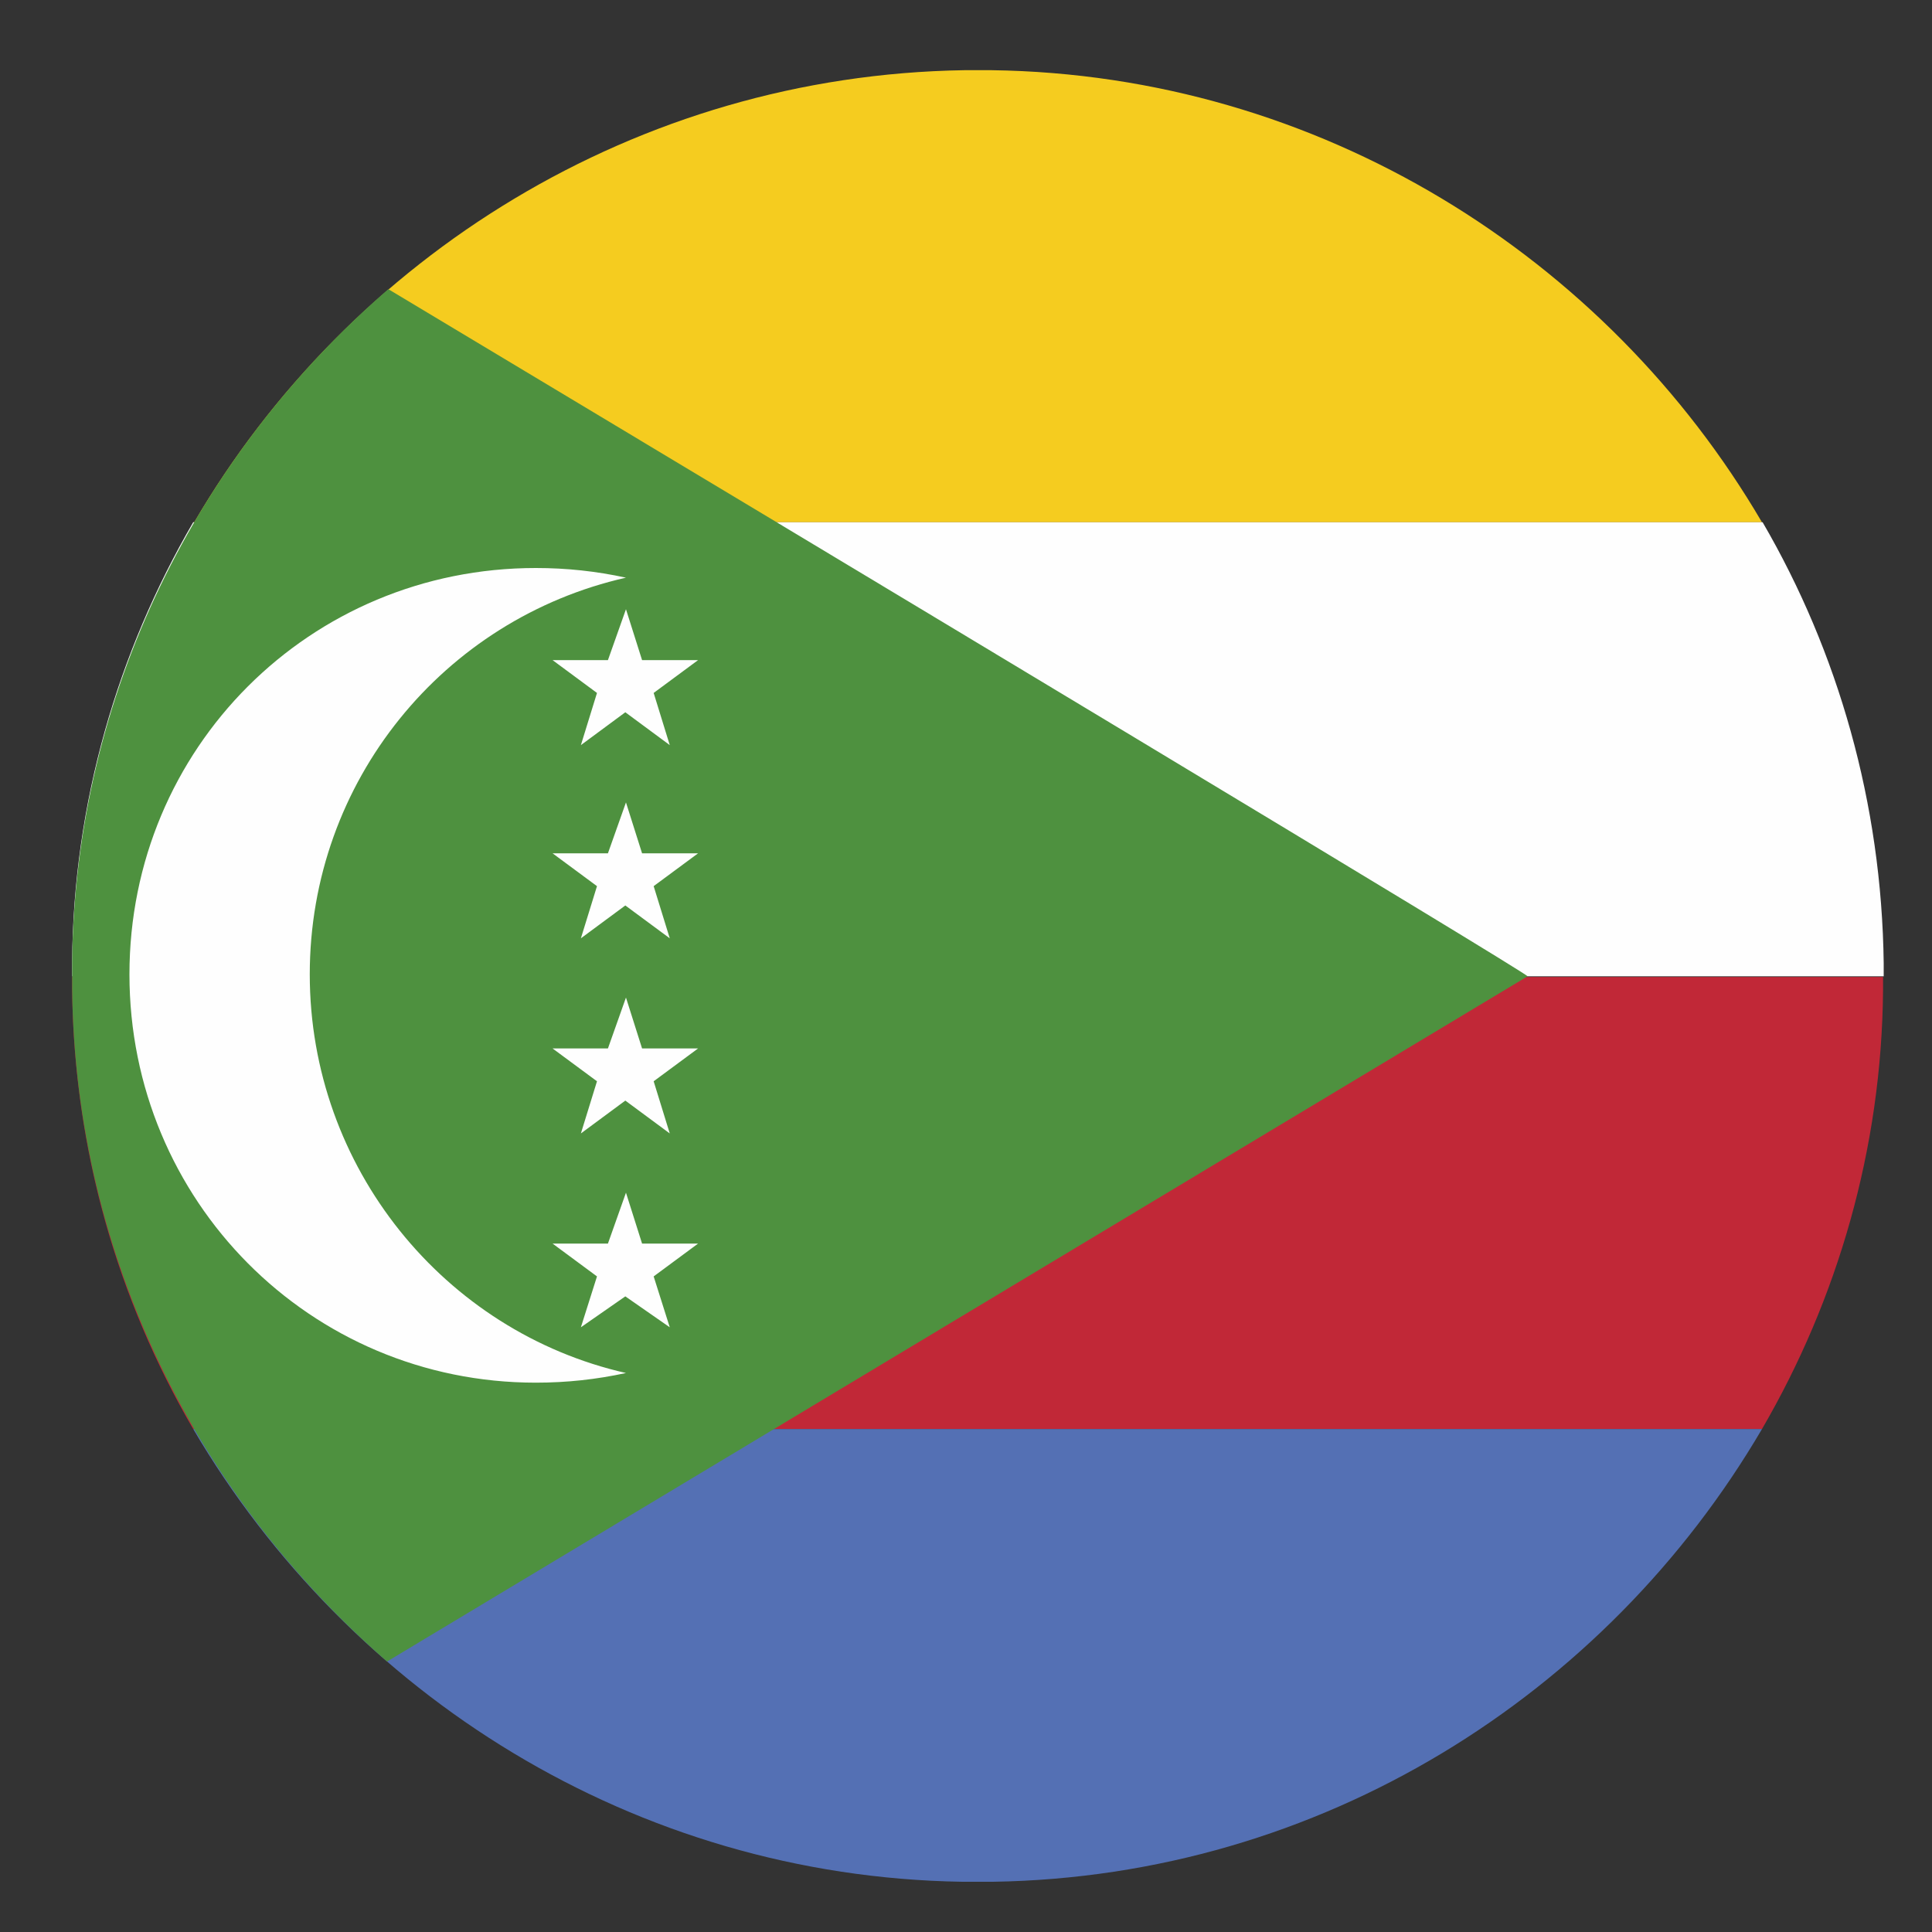 <?xml version="1.0" encoding="UTF-8"?>
<svg id="Layer_1" data-name="Layer 1" xmlns="http://www.w3.org/2000/svg" viewBox="0 0 30 30">
  <rect x="0" y="0" width="30" height="30" fill="#333333" stroke="none"/>
  <defs>
    <style>
      .cls-1 {
        fill: #c12837;
      }

      .cls-1, .cls-2, .cls-3, .cls-4, .cls-5 {
        fill-rule: evenodd;
      }

      .cls-2 {
        fill: #f5cc1f;
      }

      .cls-3 {
        fill: #fefefe;
      }

      .cls-4 {
        fill: #4e913f;
      }

      .cls-5 {
        fill: #5470b4;
      }
    </style>
  </defs>
  <path class="cls-2" d="M3,8.11H27.36C24.95,3.99,20.49,1.16,15.4,1.09h-.43c-5.09,.08-9.55,2.9-11.96,7.03h0Z"/>
  <path class="cls-3" d="M1.12,15.16H29.25v-.2c-.03-2.49-.71-4.84-1.88-6.85H3c-1.17,2.01-1.86,4.35-1.88,6.82v.23Z"/>
  <path class="cls-1" d="M3,22.19H27.36c1.17-2.01,1.86-4.35,1.88-6.82v-.2H1.12v.2c.03,2.49,.71,4.81,1.88,6.82h0Z"/>
  <path class="cls-5" d="M14.94,29.22h.48c5.09-.08,9.52-2.9,11.94-7.03H3c2.42,4.12,6.85,6.95,11.94,7.03h0Z"/>
  <path class="cls-4" d="M23.72,15.16L6.01,25.8c-2.93-2.55-4.84-6.26-4.89-10.44v-.43c.05-4.17,1.96-7.89,4.91-10.44,6.92,4.15,17.72,10.64,17.69,10.67h0Z"/>
  <path class="cls-3" d="M9.44,10.25l.28-.79,.25,.79h.87l-.69,.51,.25,.81-.69-.51-.69,.51,.25-.81-.69-.51h.84Zm0,3l.28-.79,.25,.79h.87l-.69,.51,.25,.81-.69-.51-.69,.51,.25-.81-.69-.51h.84Zm0,3.03l.28-.79,.25,.79h.87l-.69,.51,.25,.81-.69-.51-.69,.51,.25-.81-.69-.51h.84Zm0,3.03l.28-.79,.25,.79h.87l-.69,.51,.25,.79-.69-.48-.69,.48,.25-.79-.69-.51h.84Zm-1.12-10.49c.48,0,.94,.05,1.4,.15-2.83,.64-4.91,3.16-4.91,6.16s2.09,5.55,4.91,6.19c-.46,.1-.92,.15-1.4,.15-3.51,0-6.31-2.83-6.31-6.34s2.8-6.31,6.31-6.31h0Z"/>
</svg>